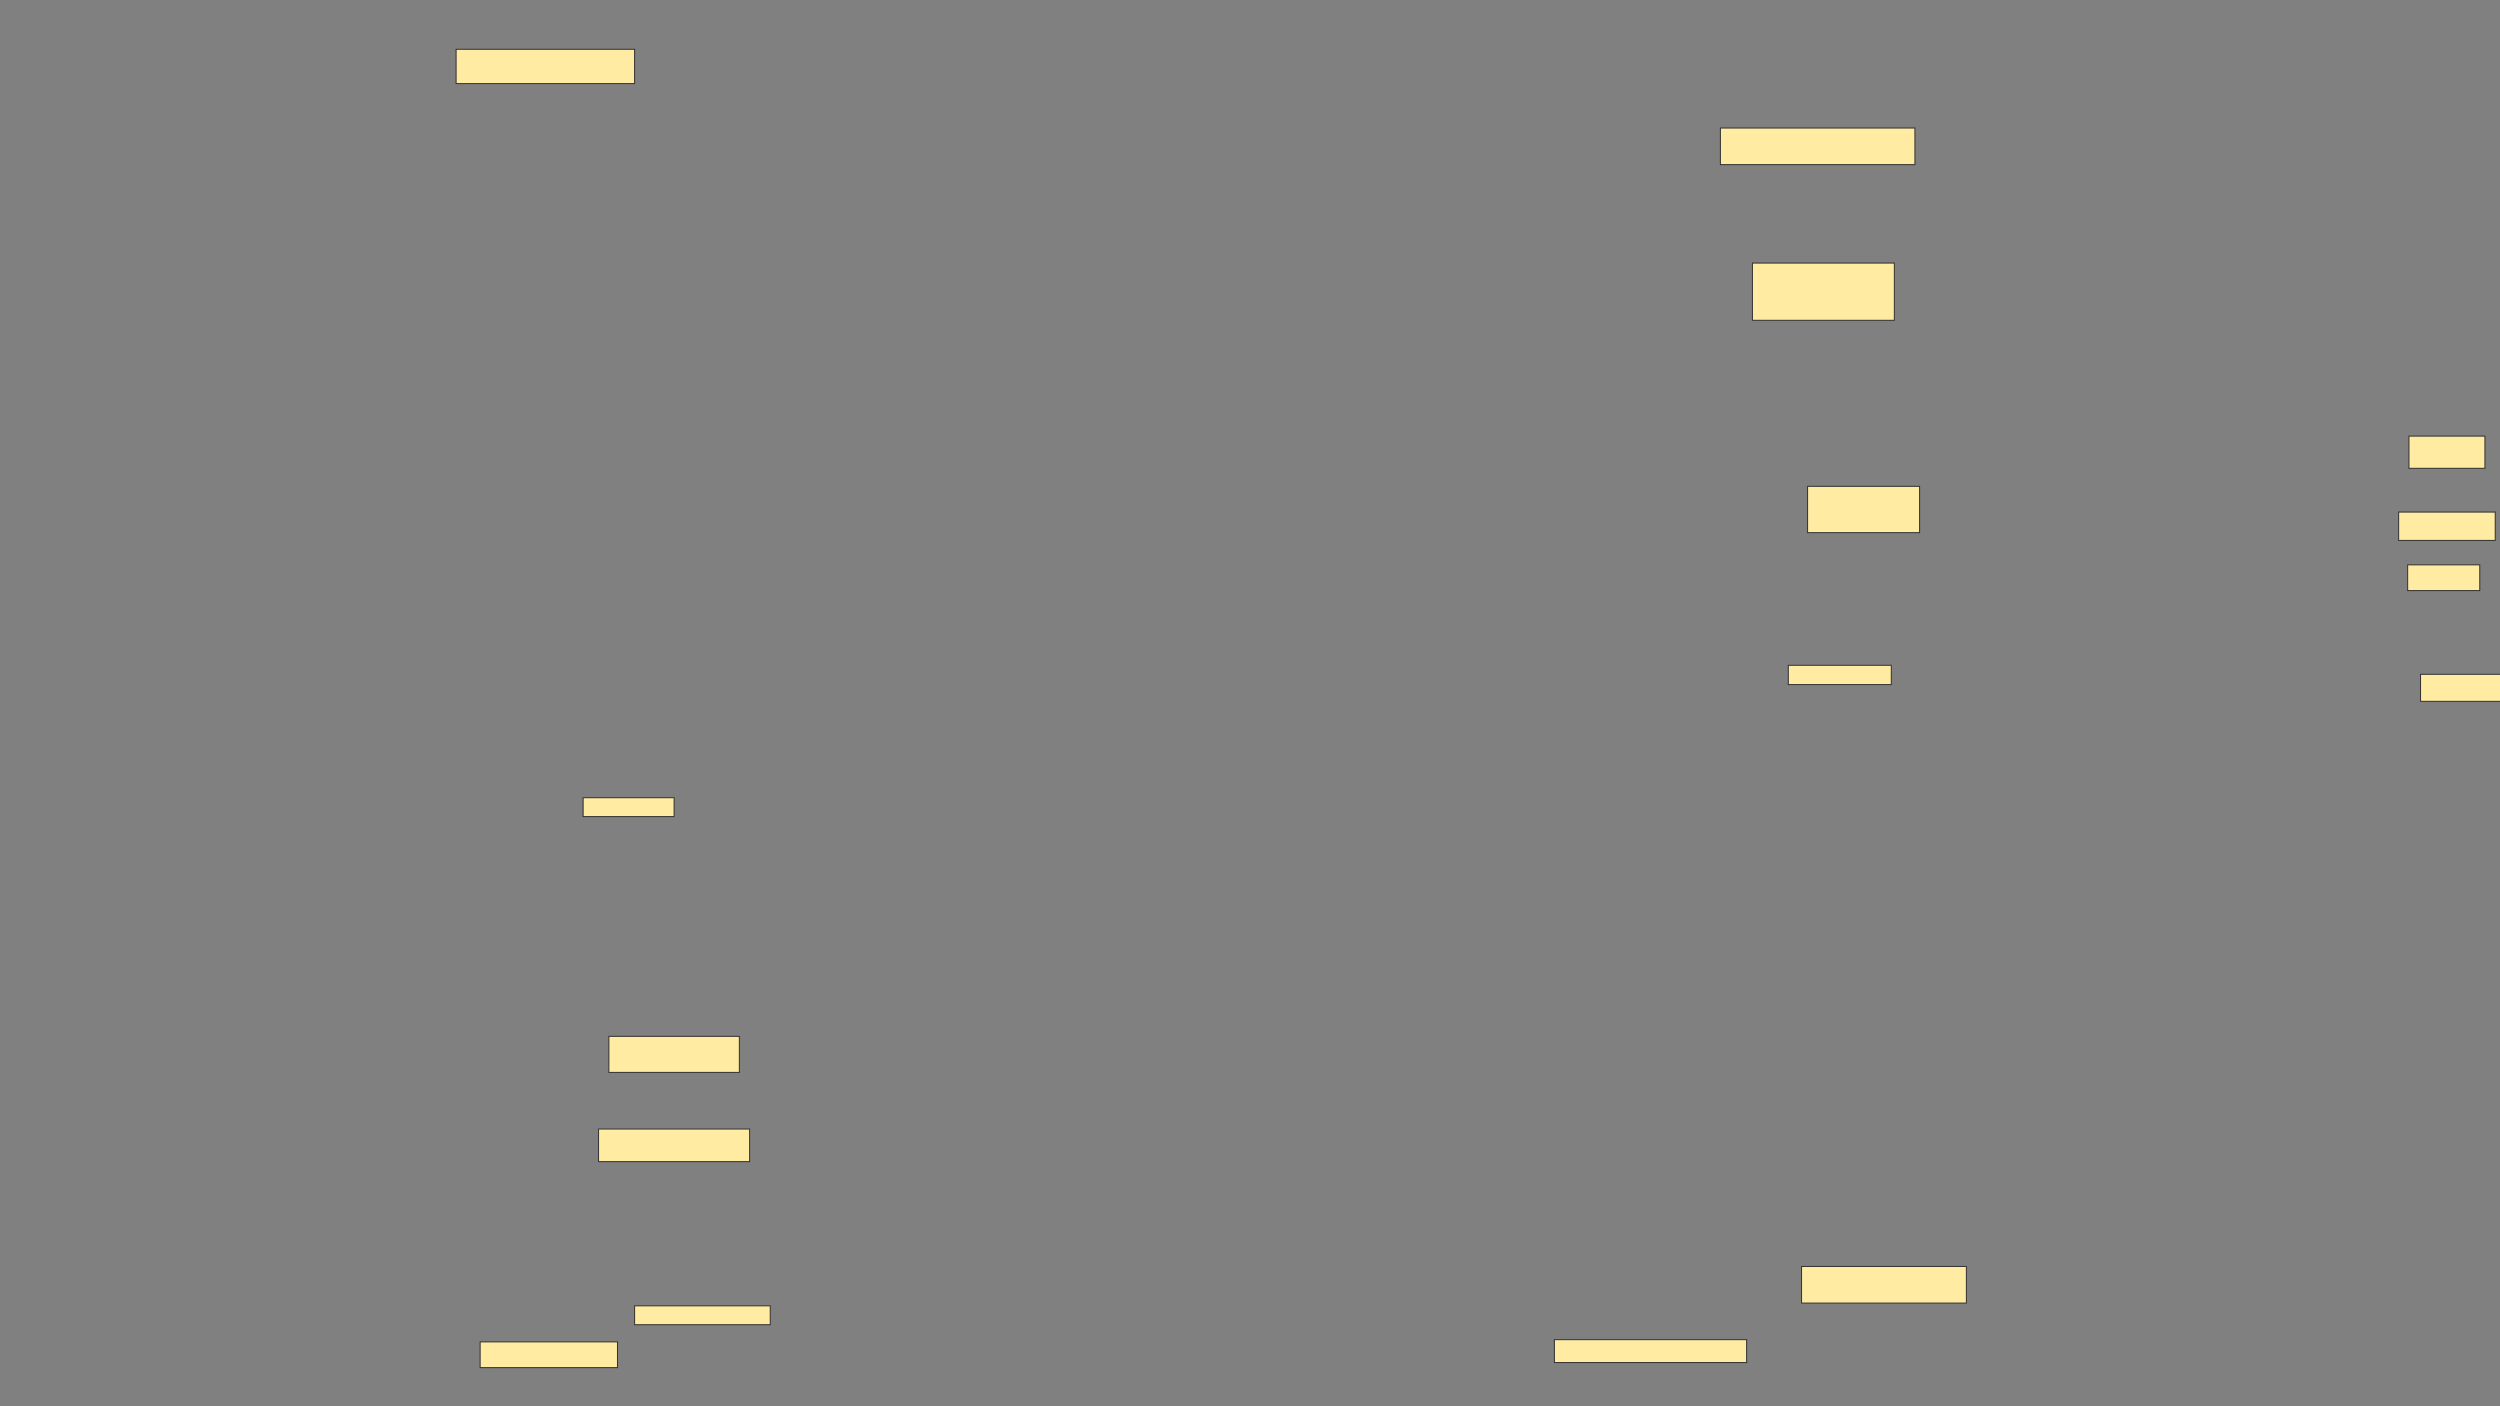 <svg xmlns="http://www.w3.org/2000/svg" width="2560" height="1440">
 <rect width="100%" height="100%" fill="#808080" stroke="none"/>
 <!-- Created with Image Occlusion Enhanced -->
 <g>
  <title>Labels</title>
 </g>
 <g>
  <title>Masks</title>
  <rect id="9f57723a8c1e451f84e81cc448c33eaa-ao-1" height="35.156" width="182.812" y="50.463" x="467.042" stroke="#2D2D2D" fill="#FFEBA2"/>
  
  <rect id="9f57723a8c1e451f84e81cc448c33eaa-ao-3" height="19.336" width="93.164" y="816.869" x="597.12" stroke="#2D2D2D" fill="#FFEBA2"/>
  <rect id="9f57723a8c1e451f84e81cc448c33eaa-ao-4" height="36.914" width="133.594" y="1061.205" x="623.487" stroke="#2D2D2D" fill="#FFEBA2"/>
  <rect id="9f57723a8c1e451f84e81cc448c33eaa-ao-5" height="33.398" width="154.688" y="1156.127" x="612.941" stroke="#2D2D2D" fill="#FFEBA2"/>
  <rect id="9f57723a8c1e451f84e81cc448c33eaa-ao-6" height="26.367" width="140.625" y="1374.096" x="491.651" stroke="#2D2D2D" fill="#FFEBA2"/>
  <rect id="9f57723a8c1e451f84e81cc448c33eaa-ao-7" height="19.336" width="138.867" y="1337.182" x="649.855" stroke="#2D2D2D" fill="#FFEBA2"/>
  <rect id="9f57723a8c1e451f84e81cc448c33eaa-ao-8" height="23.438" width="196.875" y="1371.837" x="1591.681" stroke="#2D2D2D" fill="#FFEBA2"/>
  <rect id="9f57723a8c1e451f84e81cc448c33eaa-ao-9" height="37.5" width="168.75" y="1296.837" x="1844.806" stroke="#2D2D2D" fill="#FFEBA2"/>
  <rect id="9f57723a8c1e451f84e81cc448c33eaa-ao-10" height="19.775" width="105.469" y="681.244" x="1831.208" stroke="#2D2D2D" fill="#FFEBA2"/>
  <rect id="9f57723a8c1e451f84e81cc448c33eaa-ao-11" height="47.461" width="114.697" y="497.992" x="1850.984" stroke="#2D2D2D" fill="#FFEBA2"/>
  <rect id="9f57723a8c1e451f84e81cc448c33eaa-ao-12" height="32.959" width="77.783" y="446.576" x="2466.783" stroke="#2D2D2D" fill="#FFEBA2"/>
  <rect id="9f57723a8c1e451f84e81cc448c33eaa-ao-13" height="29.004" width="98.877" y="524.359" x="2456.236" stroke="#2D2D2D" fill="#FFEBA2"/>
  <rect id="9f57723a8c1e451f84e81cc448c33eaa-ao-14" height="26.367" width="73.828" y="578.412" x="2465.465" stroke="#2D2D2D" fill="#FFEBA2"/>
  <rect id="9f57723a8c1e451f84e81cc448c33eaa-ao-15" height="27.686" width="83.057" y="690.473" x="2478.648" stroke="#2D2D2D" fill="#FFEBA2"/>
  <rect id="9f57723a8c1e451f84e81cc448c33eaa-ao-16" height="58.594" width="145.312" y="269.382" x="1794.471" stroke="#2D2D2D" fill="#FFEBA2"/>
  <rect id="9f57723a8c1e451f84e81cc448c33eaa-ao-17" height="37.5" width="199.219" y="131.101" x="1761.659" stroke="#2D2D2D" fill="#FFEBA2"/>
 </g>
</svg>